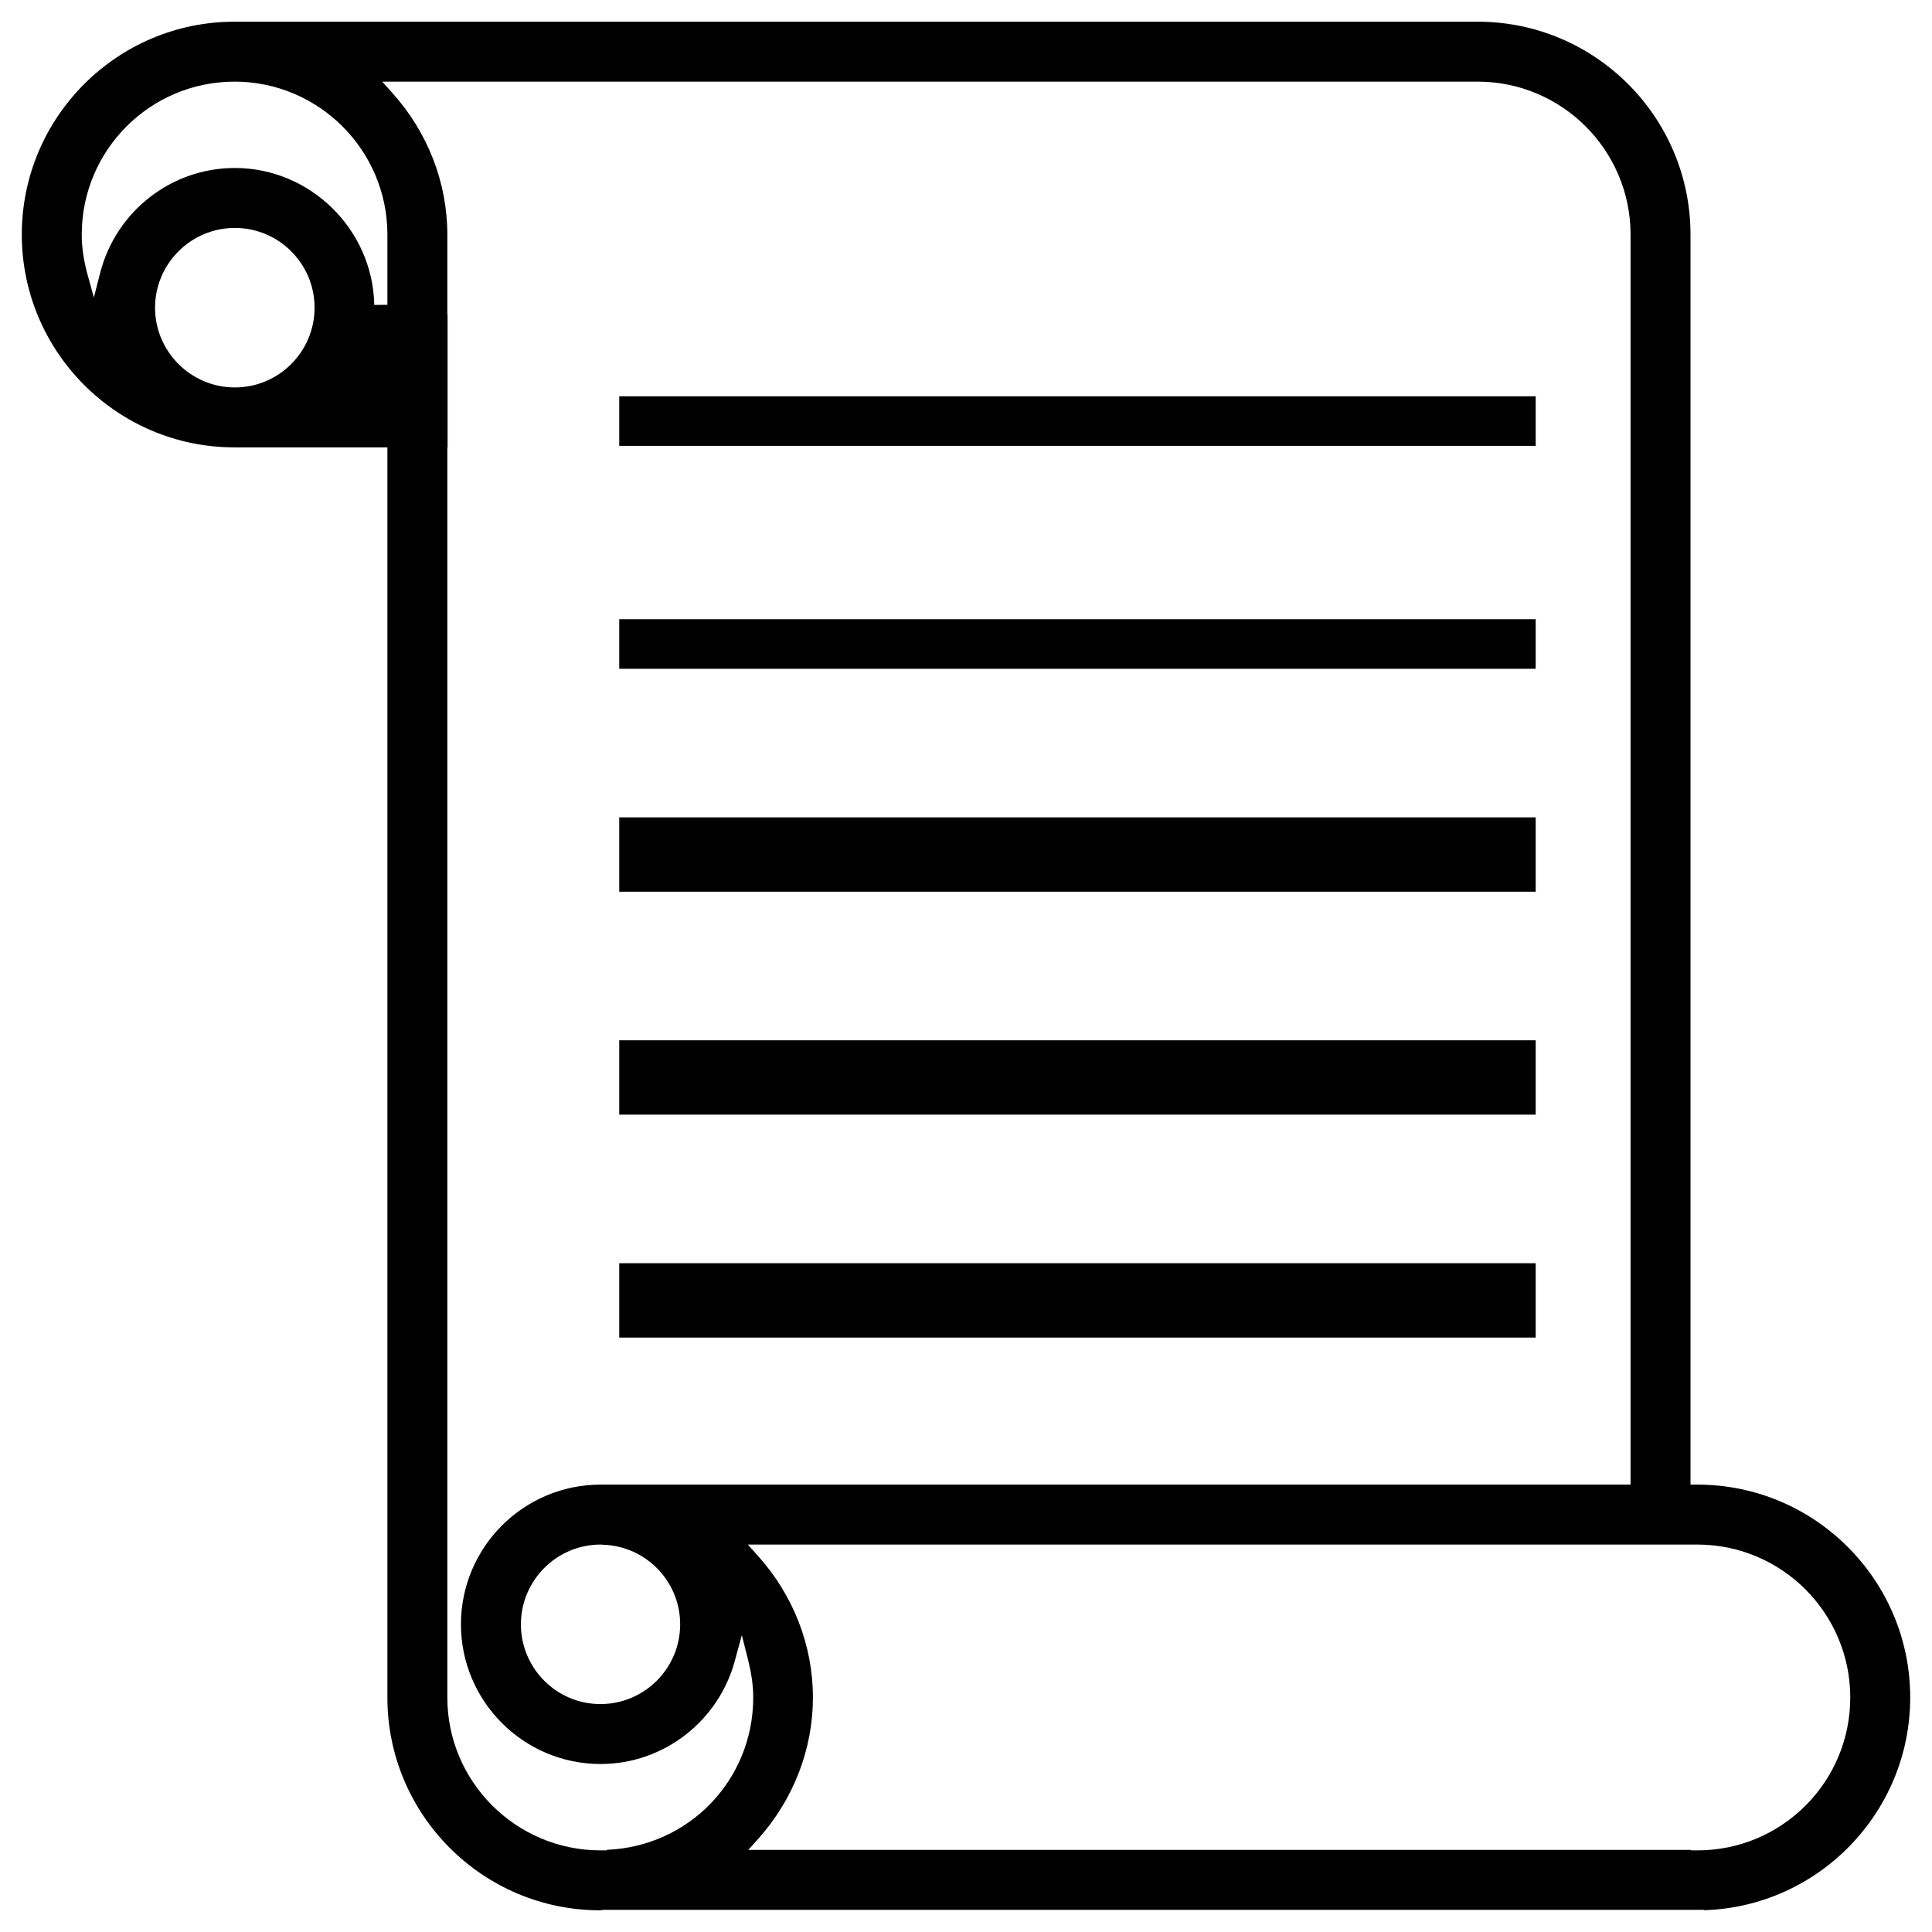 <svg aria-hidden="true" id="SvgjsSvg1086" xmlns="http://www.w3.org/2000/svg" version="1.1" xmlns:xlink="http://www.w3.org/1999/xlink" xmlns:svgjs="http://svgjs.com/svgjs" width="78" height="78" viewBox="0 0 78 78"><defs id="SvgjsDefs1087"></defs><path id="SvgjsPath1088" d="M1352.53 798.938H1352.25V748.469C1352.25 743.731 1348.4 739.876 1343.66 739.876H1293.47C1288.73 739.876 1284.88 743.731 1284.88 748.469C1284.88 753.207 1288.73 757.062 1293.47 757.062H1299.64V807.531C1299.64 812.269 1303.49 816.124 1308.23 816.124C1308.24 816.124 1308.26 816.121 1308.27 816.118C1308.3 816.113 1308.35 816.105 1308.4 816.105H1352.8V816.12C1357.41 815.979 1361.12 812.18 1361.12 807.531C1361.12 802.793 1357.27 798.938 1352.53 798.938ZM1293.48 754.642C1291.71 754.642 1290.26 753.197 1290.26 751.422C1290.26 749.647 1291.71 748.202 1293.48 748.202C1295.26 748.202 1296.7 749.647 1296.7 751.422C1296.7 753.197 1295.26 754.642 1293.48 754.642ZM1299.64 751.306L1299.11 751.311C1299.05 748.263 1296.53 745.782 1293.48 745.782C1290.92 745.782 1288.68 747.529 1288.04 750.031L1287.79 751.011L1287.52 750.034C1287.37 749.462 1287.3 748.964 1287.3 748.469C1287.3 745.065 1290.06 742.296 1293.47 742.296C1296.87 742.296 1299.64 745.065 1299.64 748.469ZM1308.5 813.682V813.704H1308.23C1304.83 813.699 1302.06 810.93 1302.06 807.531V757.062H1302.07V751.689H1302.06V748.469C1302.06 746.373 1301.27 744.339 1299.83 742.741L1299.43 742.296H1343.66C1347.06 742.296 1349.83 745.065 1349.83 748.469V798.938H1308.24C1305.13 798.943 1302.61 801.473 1302.61 804.578C1302.61 807.688 1305.14 810.218 1308.25 810.218C1310.79 810.218 1313.03 808.485 1313.68 806.005L1313.95 805.015L1314.2 806.007C1314.34 806.571 1314.41 807.055 1314.41 807.531C1314.41 810.859 1311.82 813.547 1308.5 813.682ZM1311.46 804.578C1311.46 806.353 1310.02 807.798 1308.24 807.798C1306.47 807.798 1305.03 806.353 1305.03 804.578C1305.03 802.808 1306.47 801.363 1308.24 801.358H1308.3L1308.31 801.364C1310.06 801.401 1311.46 802.831 1311.46 804.578ZM1356.9 811.891C1355.73 813.06 1354.18 813.704 1352.53 813.704H1352.27V813.685H1314.21L1314.61 813.241C1316.04 811.641 1316.82 809.613 1316.82 807.531C1316.82 805.435 1316.03 803.401 1314.59 801.803L1314.19 801.358H1352.53C1355.93 801.358 1358.7 804.127 1358.7 807.531C1358.7 809.175 1358.06 810.724 1356.9 811.891ZM1309 757V755H1346V757ZM1309 766V764H1346V766ZM1309 775V772H1346V775ZM1309 784V781H1346V784ZM1309 793V790H1346V793Z " fill-opacity="1" transform="matrix(1,0,0,1,-1284,-739)"></path></svg>
